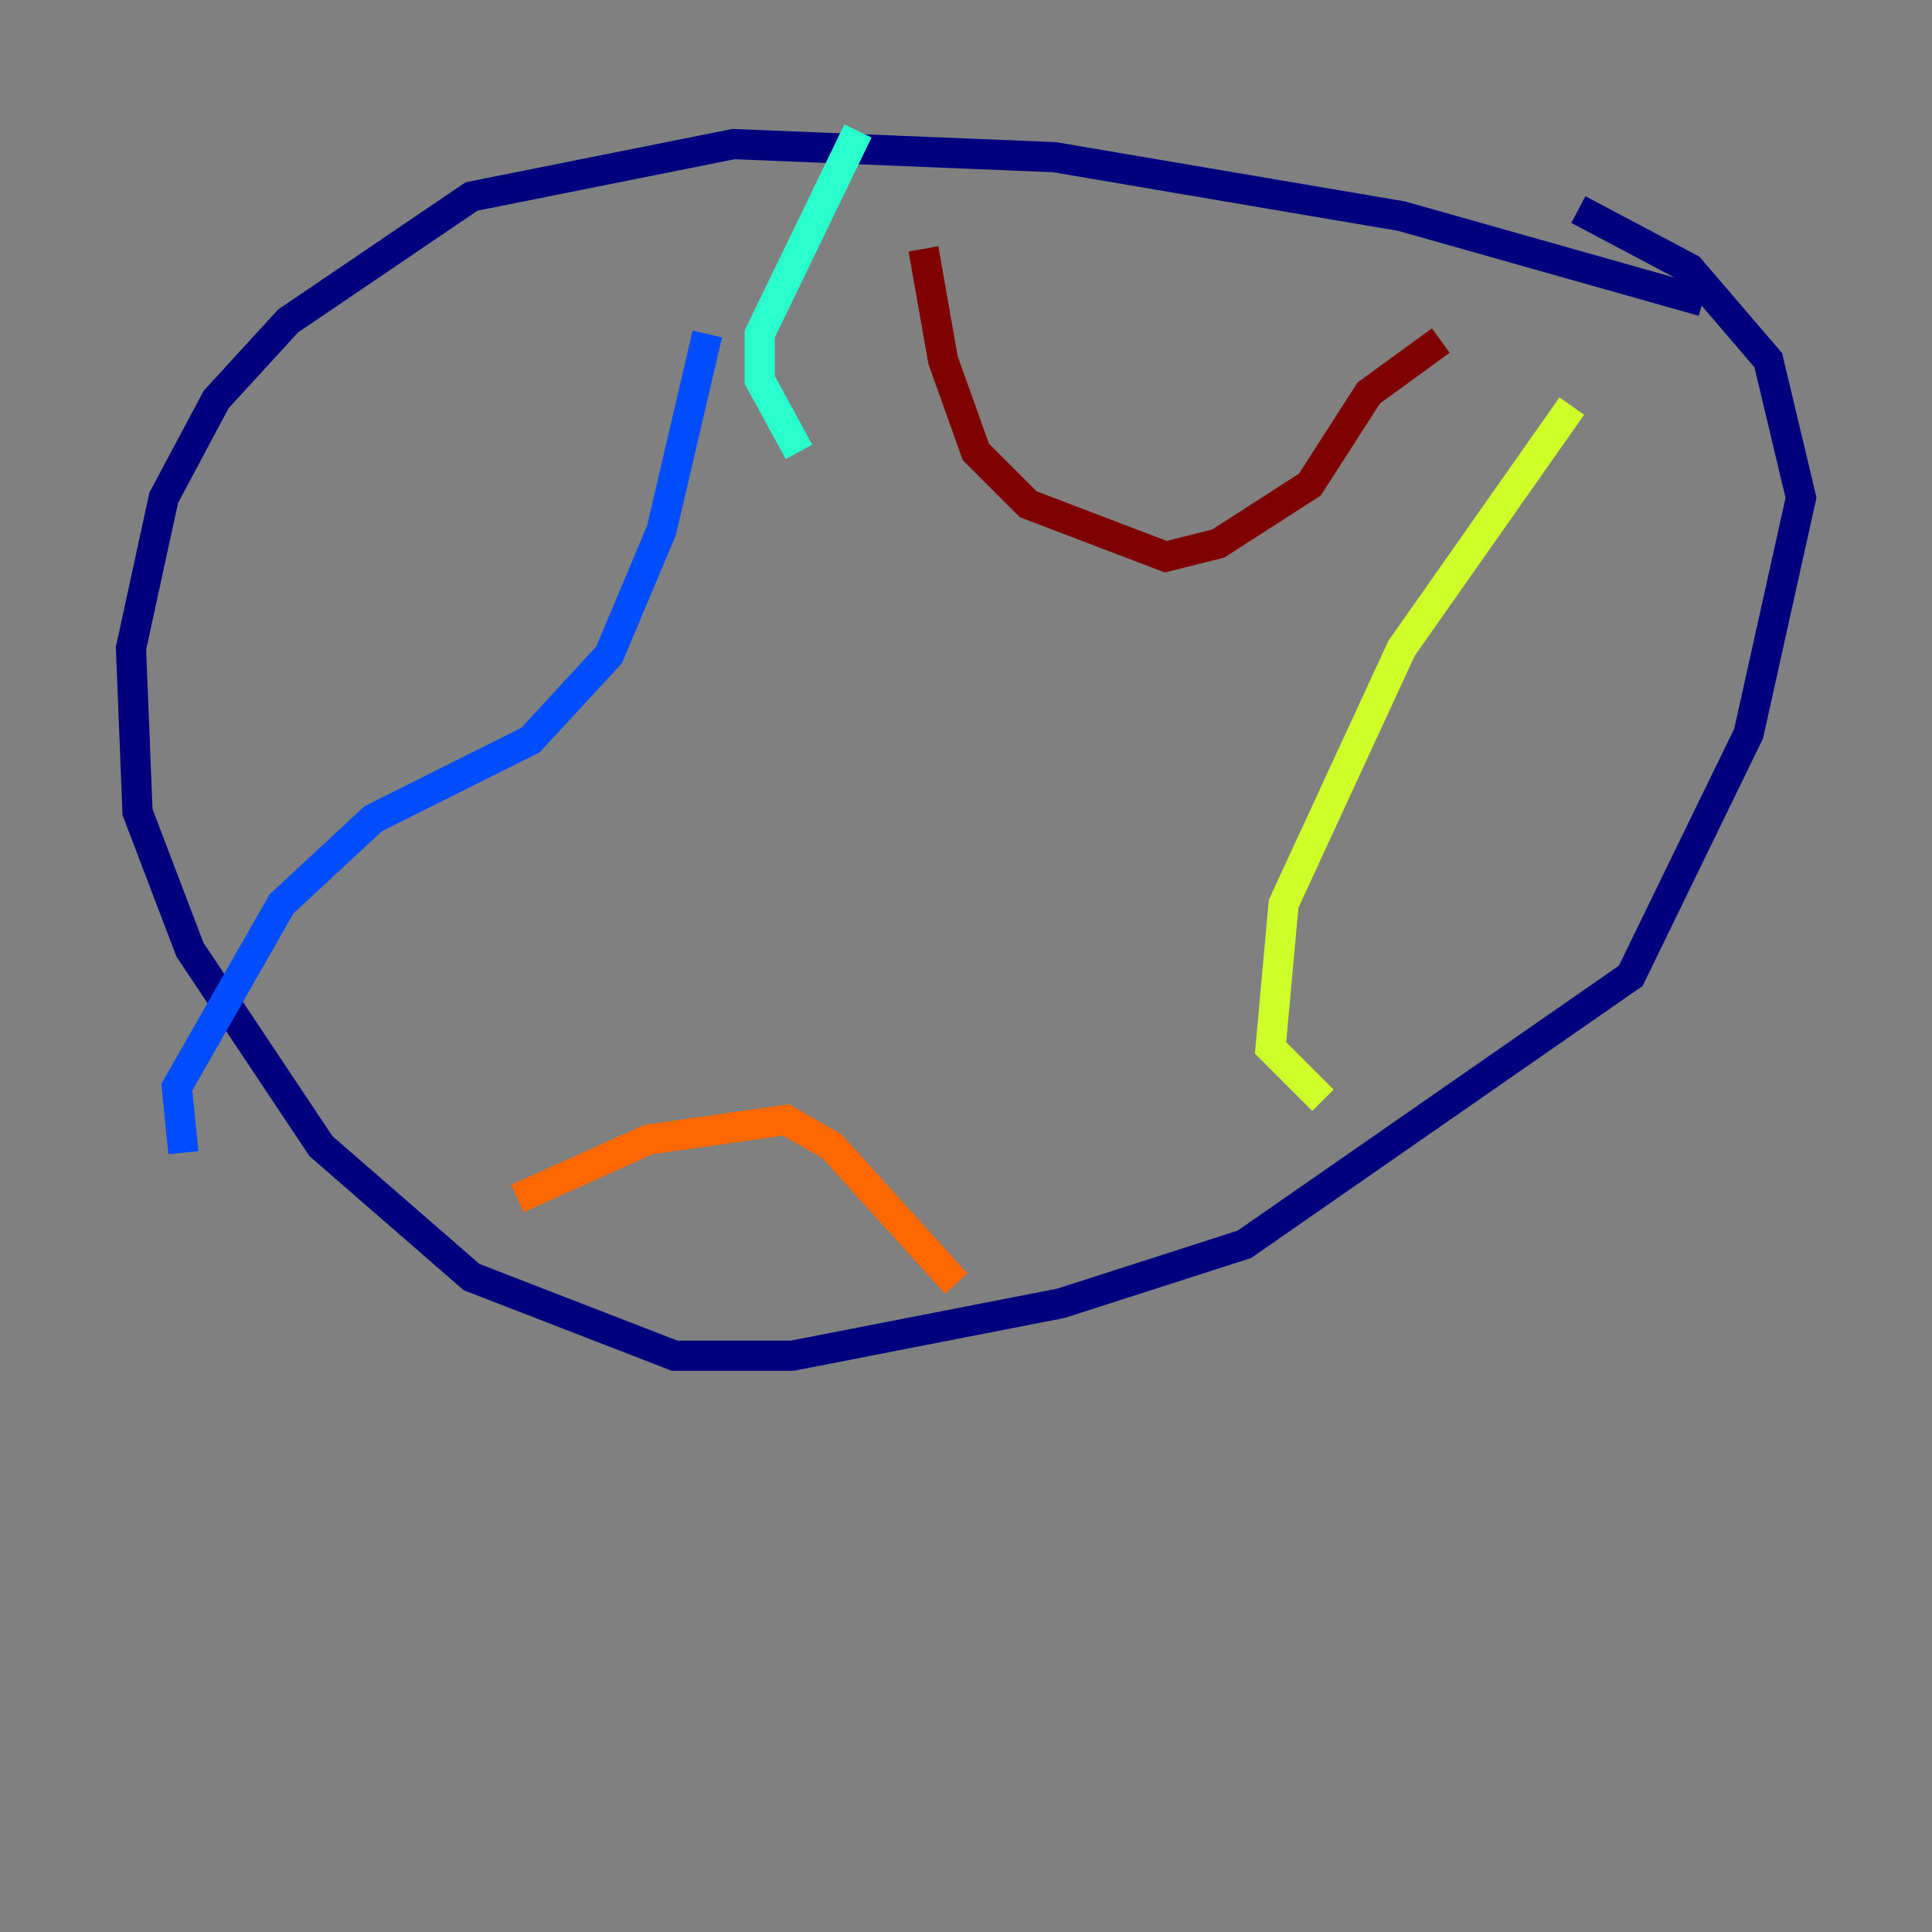 <?xml version="1.0" encoding="utf-8" ?>
<svg baseProfile="tiny" height="128" version="1.2" viewBox="0,0,128,128" width="128" xmlns="http://www.w3.org/2000/svg" xmlns:ev="http://www.w3.org/2001/xml-events" xmlns:xlink="http://www.w3.org/1999/xlink"><rect x="0" y="0" width="128" height="128" fill="#808080" stroke="none"/><defs /><polyline fill="none" points="112.814,19.959 92.854,14.319 69.858,10.414 48.597,9.546 31.241,13.017 19.091,21.261 14.319,26.468 10.848,32.976 8.678,42.956 9.112,53.803 12.583,62.915 21.261,75.932 31.241,84.61 44.691,89.817 52.502,89.817 70.291,86.346 82.441,82.441 108.041,64.651 115.851,48.597 119.322,32.976 117.153,23.864 111.946,17.79 104.57,13.885" stroke="#00007f" stroke-width="2" /><polyline fill="none" points="46.861,22.129 43.824,35.146 40.352,43.39 35.146,49.031 24.732,54.237 18.658,59.878 11.715,72.027 12.149,76.366" stroke="#004cff" stroke-width="2" /><polyline fill="none" points="52.936,29.939 50.332,25.166 50.332,22.129 56.841,8.678" stroke="#29ffcd" stroke-width="2" /><polyline fill="none" points="104.136,26.902 92.854,42.956 85.044,59.878 84.176,69.424 87.647,72.895" stroke="#cdff29" stroke-width="2" /><polyline fill="none" points="34.278,79.403 42.956,75.498 52.068,74.197 55.105,75.932 63.349,85.044" stroke="#ff6700" stroke-width="2" /><polyline fill="none" points="61.18,16.488 62.481,23.864 64.651,29.939 68.122,33.41 77.234,36.881 80.705,36.014 86.78,32.108 90.685,26.034 95.458,22.563" stroke="#7f0000" stroke-width="2" /></svg>
